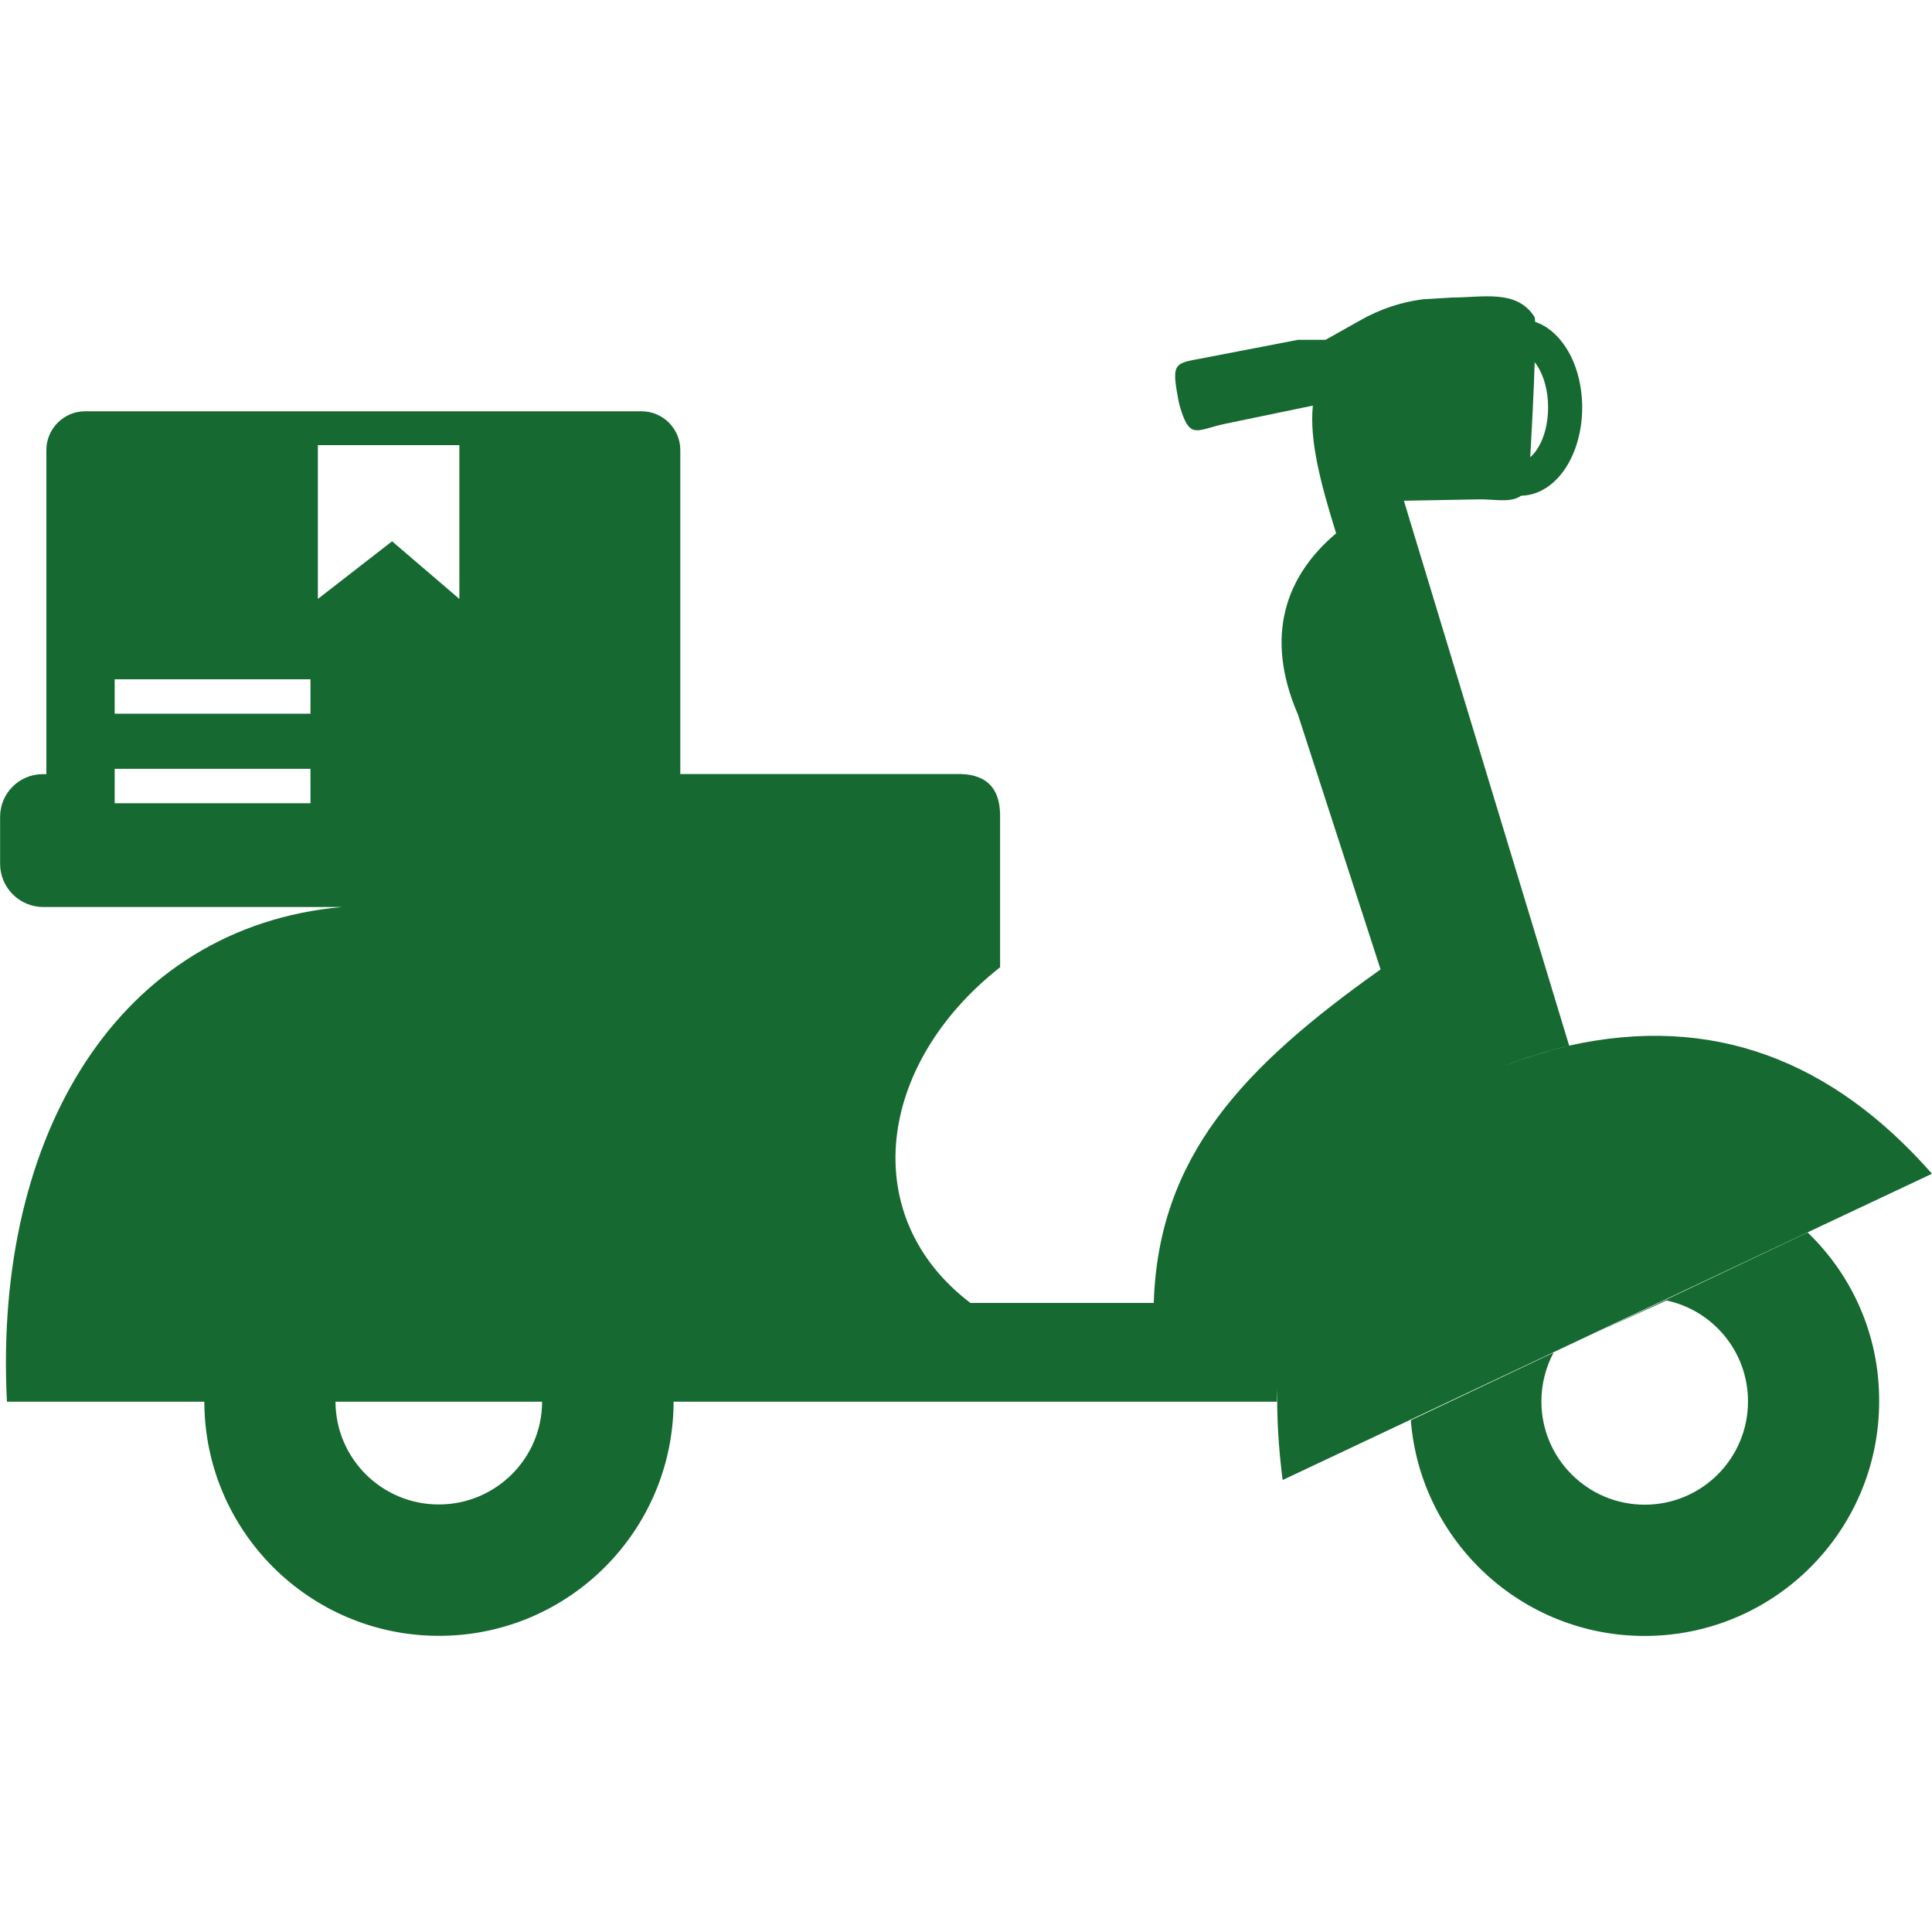 <svg width="17" height="17" viewBox="0 0 17 17" fill="none" xmlns="http://www.w3.org/2000/svg">
<path fill-rule="evenodd" clip-rule="evenodd" d="M13.01 4.394L12.353 4.406L13.807 9.2C13.606 9.25 13.417 9.309 13.238 9.377C13.414 9.311 13.599 9.253 13.796 9.203C15.072 8.916 16.126 9.334 17 10.328L15.911 10.841L11.286 13.023C11.25 12.739 11.234 12.473 11.239 12.223C11.238 12.259 11.235 12.296 11.235 12.334H5.927C5.925 13.472 5.001 14.394 3.863 14.394C2.724 14.394 1.8 13.471 1.798 12.334H0.061C-0.059 9.972 1.056 8.156 3.009 7.981H0.38C0.172 7.981 0.001 7.81 0.001 7.602V7.186C0.001 6.98 0.17 6.812 0.375 6.812H0.408V3.959C0.408 3.773 0.562 3.619 0.748 3.619H5.646C5.833 3.619 5.986 3.773 5.986 3.959V6.811H8.407C8.663 6.802 8.799 6.919 8.8 7.175V7.983V8.511C7.71 9.369 7.544 10.709 8.539 11.465H10.152C10.193 10.18 10.928 9.396 12.148 8.53L11.421 6.288C11.12 5.591 11.318 5.062 11.757 4.693C11.62 4.253 11.521 3.876 11.552 3.569L10.79 3.727C10.542 3.778 10.478 3.867 10.398 3.627C10.384 3.586 10.373 3.546 10.366 3.504C10.304 3.176 10.343 3.199 10.608 3.147L11.422 2.99H11.664L11.963 2.822C12.141 2.72 12.327 2.659 12.516 2.634L12.778 2.618C13.046 2.618 13.348 2.543 13.503 2.79C13.505 2.795 13.507 2.81 13.508 2.832C13.617 2.869 13.711 2.951 13.782 3.063C13.869 3.199 13.922 3.384 13.922 3.586C13.922 3.788 13.868 3.973 13.782 4.109C13.685 4.261 13.546 4.358 13.385 4.362C13.292 4.428 13.146 4.391 13.01 4.394ZM2.732 5.977H1.009V6.28H2.732V5.977ZM4.042 3.917H2.797V5.27L3.45 4.763L4.042 5.27V3.917ZM2.732 6.765H1.009V7.068H2.732V6.765ZM15.906 10.845L14.066 11.717L14.663 11.443C15.074 11.53 15.381 11.895 15.381 12.331C15.381 12.833 14.975 13.24 14.472 13.24C13.97 13.24 13.563 12.833 13.563 12.331C13.563 12.176 13.602 12.031 13.67 11.902L12.414 12.497C12.498 13.559 13.388 14.395 14.471 14.395C15.611 14.395 16.535 13.471 16.535 12.331C16.538 11.747 16.296 11.22 15.906 10.845ZM13.504 3.186C13.496 3.452 13.478 3.793 13.465 4.023C13.487 4.004 13.509 3.979 13.529 3.947C13.587 3.857 13.622 3.728 13.622 3.585C13.622 3.441 13.586 3.312 13.529 3.222C13.521 3.21 13.512 3.197 13.504 3.186ZM4.77 12.334H2.952C2.954 12.834 3.36 13.238 3.861 13.238C4.362 13.238 4.769 12.834 4.77 12.334Z" fill="#166931"/>
</svg>
